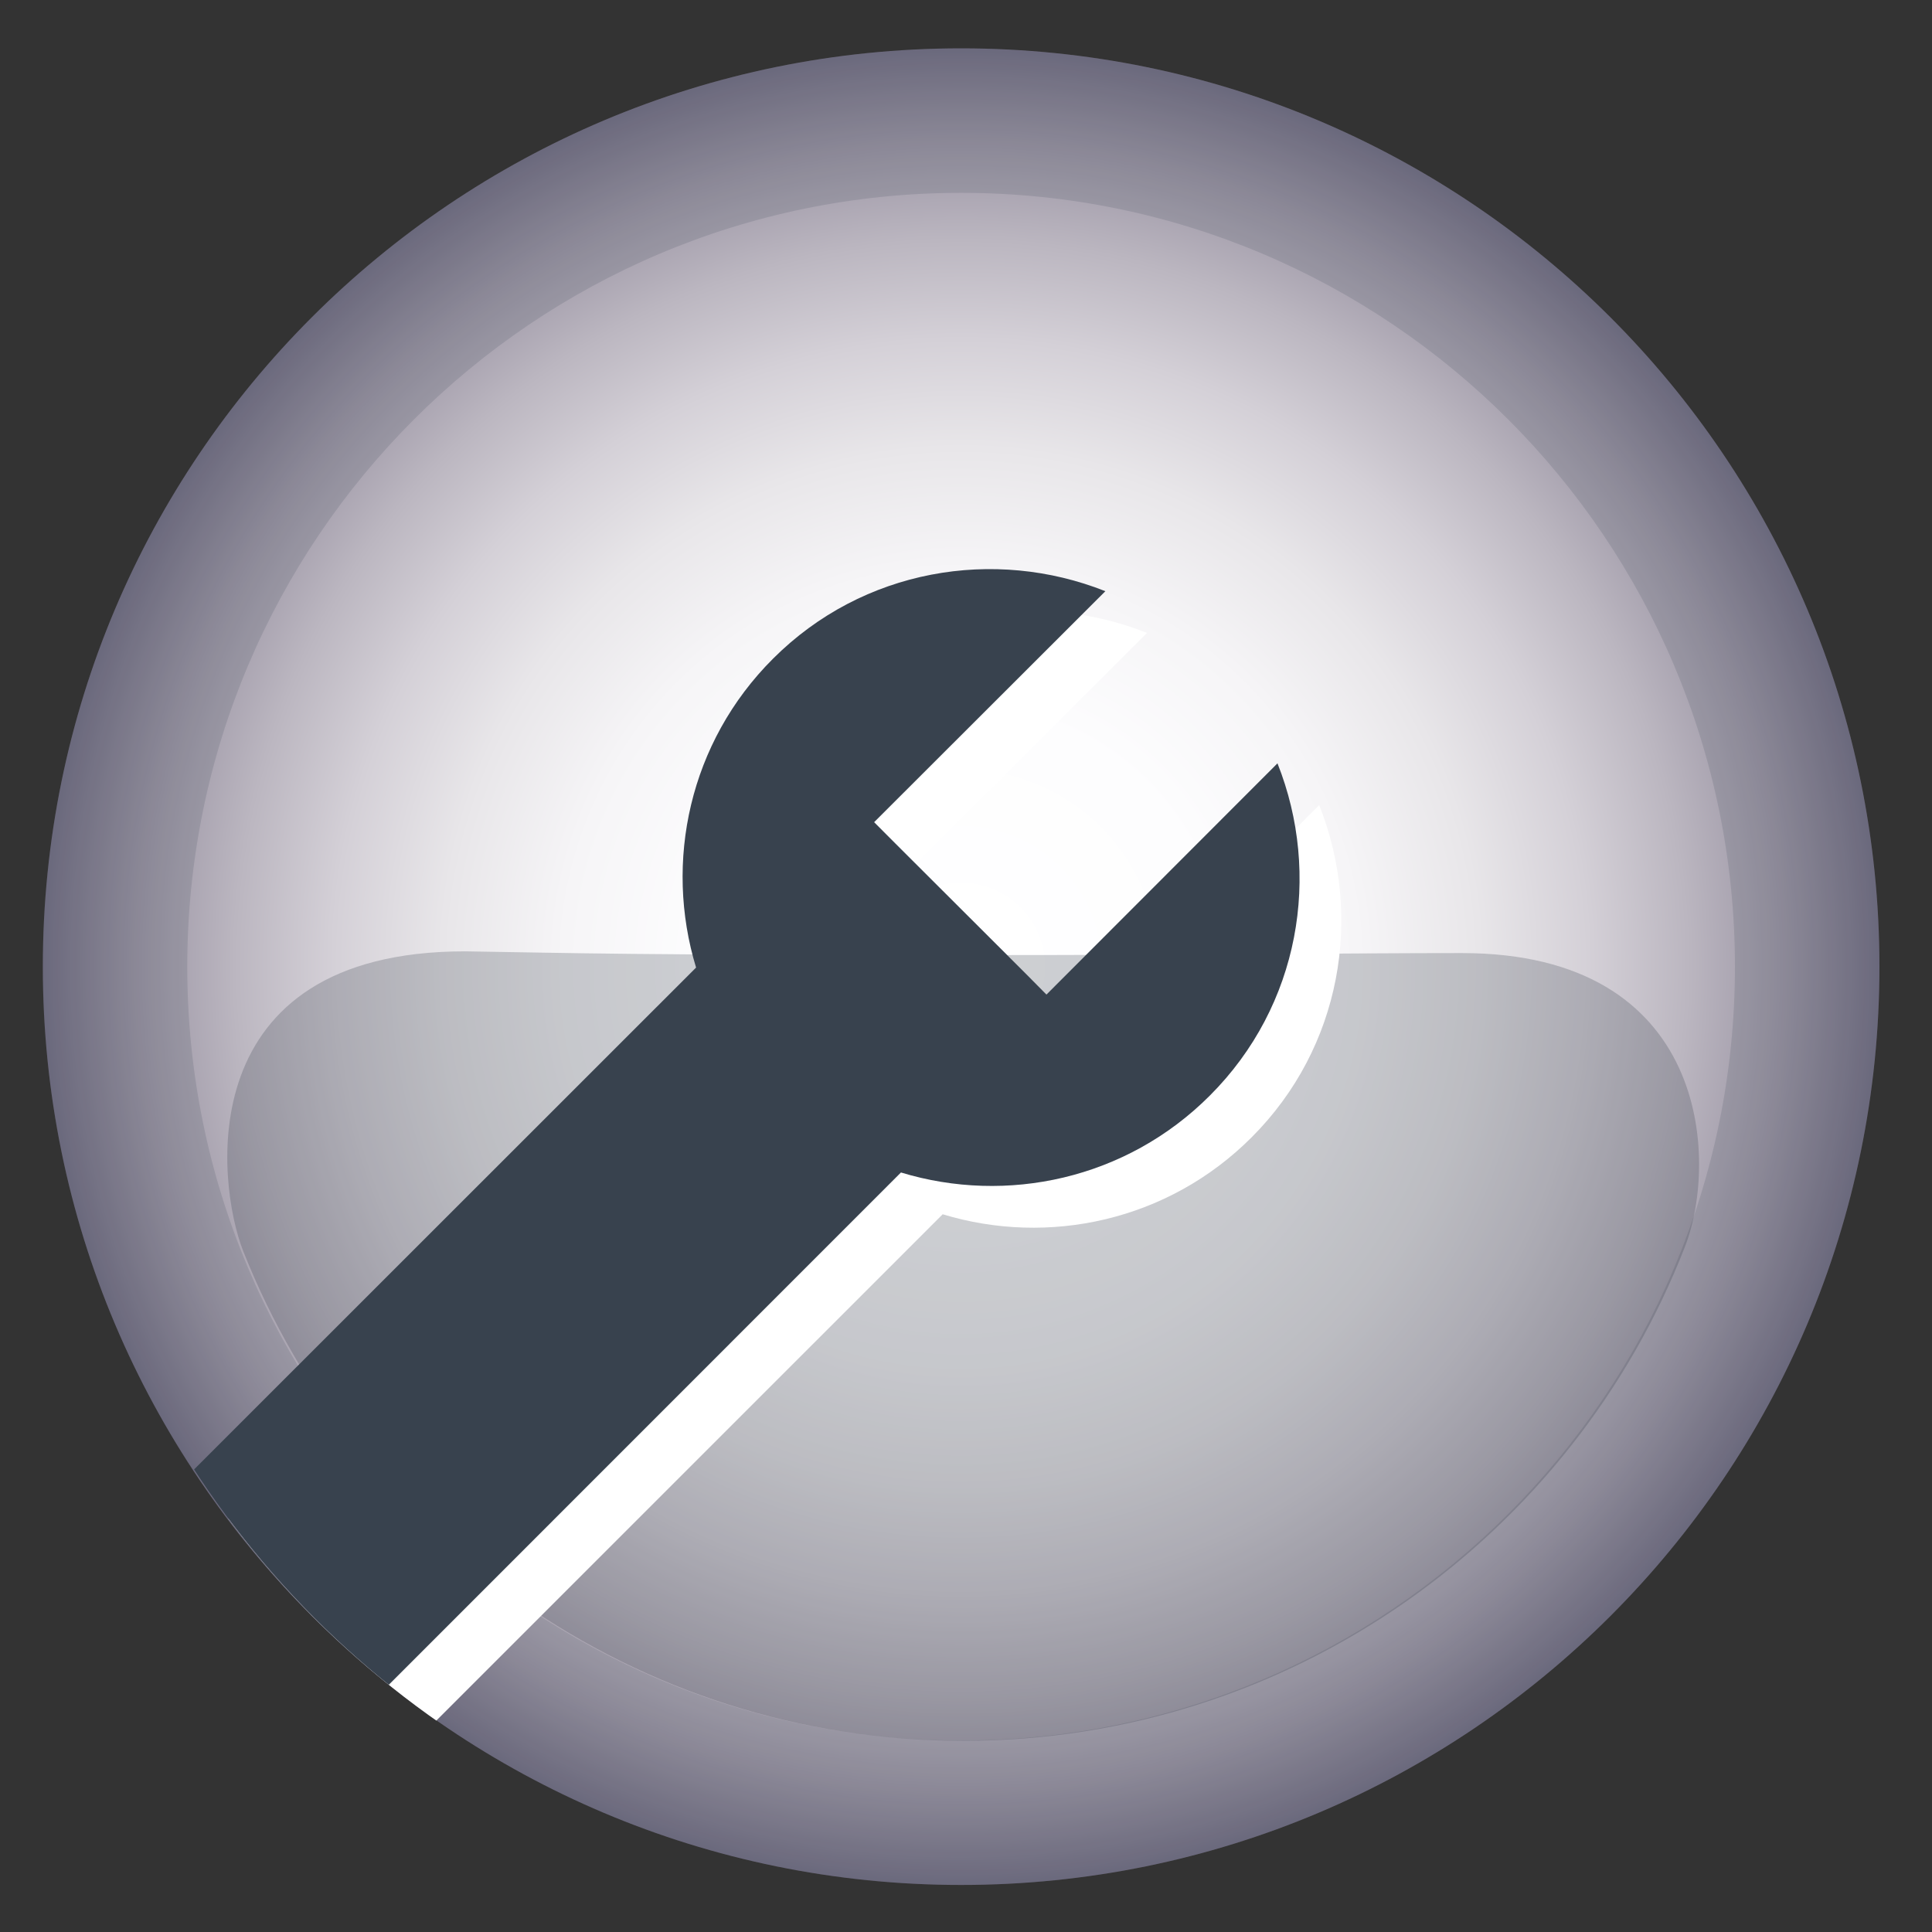 <?xml version="1.0" encoding="utf-8"?>
<!-- Generator: Adobe Illustrator 14.0.0, SVG Export Plug-In . SVG Version: 6.00 Build 43363)  -->
<!DOCTYPE svg PUBLIC "-//W3C//DTD SVG 1.1//EN" "http://www.w3.org/Graphics/SVG/1.1/DTD/svg11.dtd">
<svg version="1.1" id="图层_1" xmlns="http://www.w3.org/2000/svg" xmlns:xlink="http://www.w3.org/1999/xlink" x="0px" y="0px"
	 width="63.333px" height="63.333px" viewBox="0 0 63.333 63.333" enable-background="new 0 0 63.333 63.333" xml:space="preserve">
<rect x="0" y="0" width="63.333" height="63.333" fill="#333333" stroke="none"/>
<g>
	
		<radialGradient id="SVGID_1_" cx="995.365" cy="1432.068" r="81.017" gradientTransform="matrix(1 0 0 1 -963.859 -1400.379)" gradientUnits="userSpaceOnUse">
		<stop  offset="0.011" style="stop-color:#FFFFFF"/>
		<stop  offset="0.103" style="stop-color:#FDFDFE"/>
		<stop  offset="0.161" style="stop-color:#F6F5F7"/>
		<stop  offset="0.21" style="stop-color:#E8E6E9"/>
		<stop  offset="0.254" style="stop-color:#D4D0D7"/>
		<stop  offset="0.294" style="stop-color:#BBB6C0"/>
		<stop  offset="0.332" style="stop-color:#9D97A6"/>
		<stop  offset="0.367" style="stop-color:#7A7589"/>
		<stop  offset="0.401" style="stop-color:#52556E"/>
		<stop  offset="0.416" style="stop-color:#3D4763"/>
	</radialGradient>
	<path fill="url(#SVGID_1_)" d="M61.61,31.689c0,16.625-13.479,30.102-30.104,30.102c-16.623,0-30.102-13.477-30.102-30.102
		c0-16.628,13.479-30.104,30.102-30.104C48.13,1.586,61.61,15.062,61.61,31.689z"/>
	<path opacity="0.25" fill="#38424E" enable-background="new    " d="M47.924,31.243c-3.829,0-8.392,0.066-16.011,0.066
		c-11.431,0-12.964-0.066-16.665-0.123c-9.026,0-8.156,7.599-7.273,9.832c3.716,9.395,12.88,16.049,23.6,16.049
		c10.779,0,19.986-6.73,23.664-16.209C56.337,38.018,56.022,31.243,47.924,31.243z"/>
	<path opacity="0.16" fill="#38424E" enable-background="new    " d="M31.505,1.586c-16.623,0-30.102,13.478-30.102,30.104
		c0,16.625,13.479,30.101,30.102,30.101c16.625,0,30.104-13.477,30.104-30.101C61.61,15.062,48.13,1.586,31.505,1.586z
		 M31.505,57.057c-14.01,0-25.366-11.359-25.366-25.367c0-14.011,11.356-25.368,25.366-25.368S56.873,17.68,56.873,31.69
		C56.873,45.698,45.514,57.057,31.505,57.057z"/>
	<g>
		<g>
			<g>
				<g>
					<g>
						<defs>
							<circle id="SVGID_2_" cx="31.698" cy="31.677" r="30.231"/>
						</defs>
						<clipPath id="SVGID_3_">
							<use xlink:href="#SVGID_2_"  overflow="visible"/>
						</clipPath>
						<path clip-path="url(#SVGID_3_)" fill="#FFFFFF" d="M43.245,26.391l-7.573,7.575l-0.697-0.697l-4.254-4.25l-0.7-0.7
							l7.579-7.571c-3.64-1.449-7.945-0.736-10.893,2.213c-2.744,2.737-3.577,6.664-2.521,10.125L6.899,50.37
							c-0.225,0.23-0.225,0.594,0,0.818l5.9,5.9c0.228,0.225,0.591,0.225,0.819,0l17.284-17.283
							c3.465,1.053,7.387,0.223,10.128-2.523C43.979,34.334,44.694,30.034,43.245,26.391z"/>
					</g>
				</g>
			</g>
		</g>
		<g>
			<g>
				<g>
					<g>
						<defs>
							<circle id="SVGID_4_" cx="31.698" cy="31.677" r="30.231"/>
						</defs>
						<clipPath id="SVGID_5_">
							<use xlink:href="#SVGID_4_"  overflow="visible"/>
						</clipPath>
						<path clip-path="url(#SVGID_5_)" fill="#38424E" d="M41.877,25.023l-7.572,7.579l-0.697-0.703l-4.256-4.248l-0.697-0.699
							l7.58-7.572c-3.642-1.446-7.948-0.735-10.895,2.213c-2.745,2.738-3.577,6.662-2.522,10.125L5.531,49
							c-0.224,0.23-0.224,0.6,0,0.822l5.899,5.902c0.227,0.221,0.595,0.221,0.82,0l17.284-17.289
							c3.465,1.055,7.388,0.223,10.126-2.521C42.61,32.967,43.325,28.665,41.877,25.023z"/>
					</g>
				</g>
			</g>
		</g>
	</g>
</g>
</svg>
